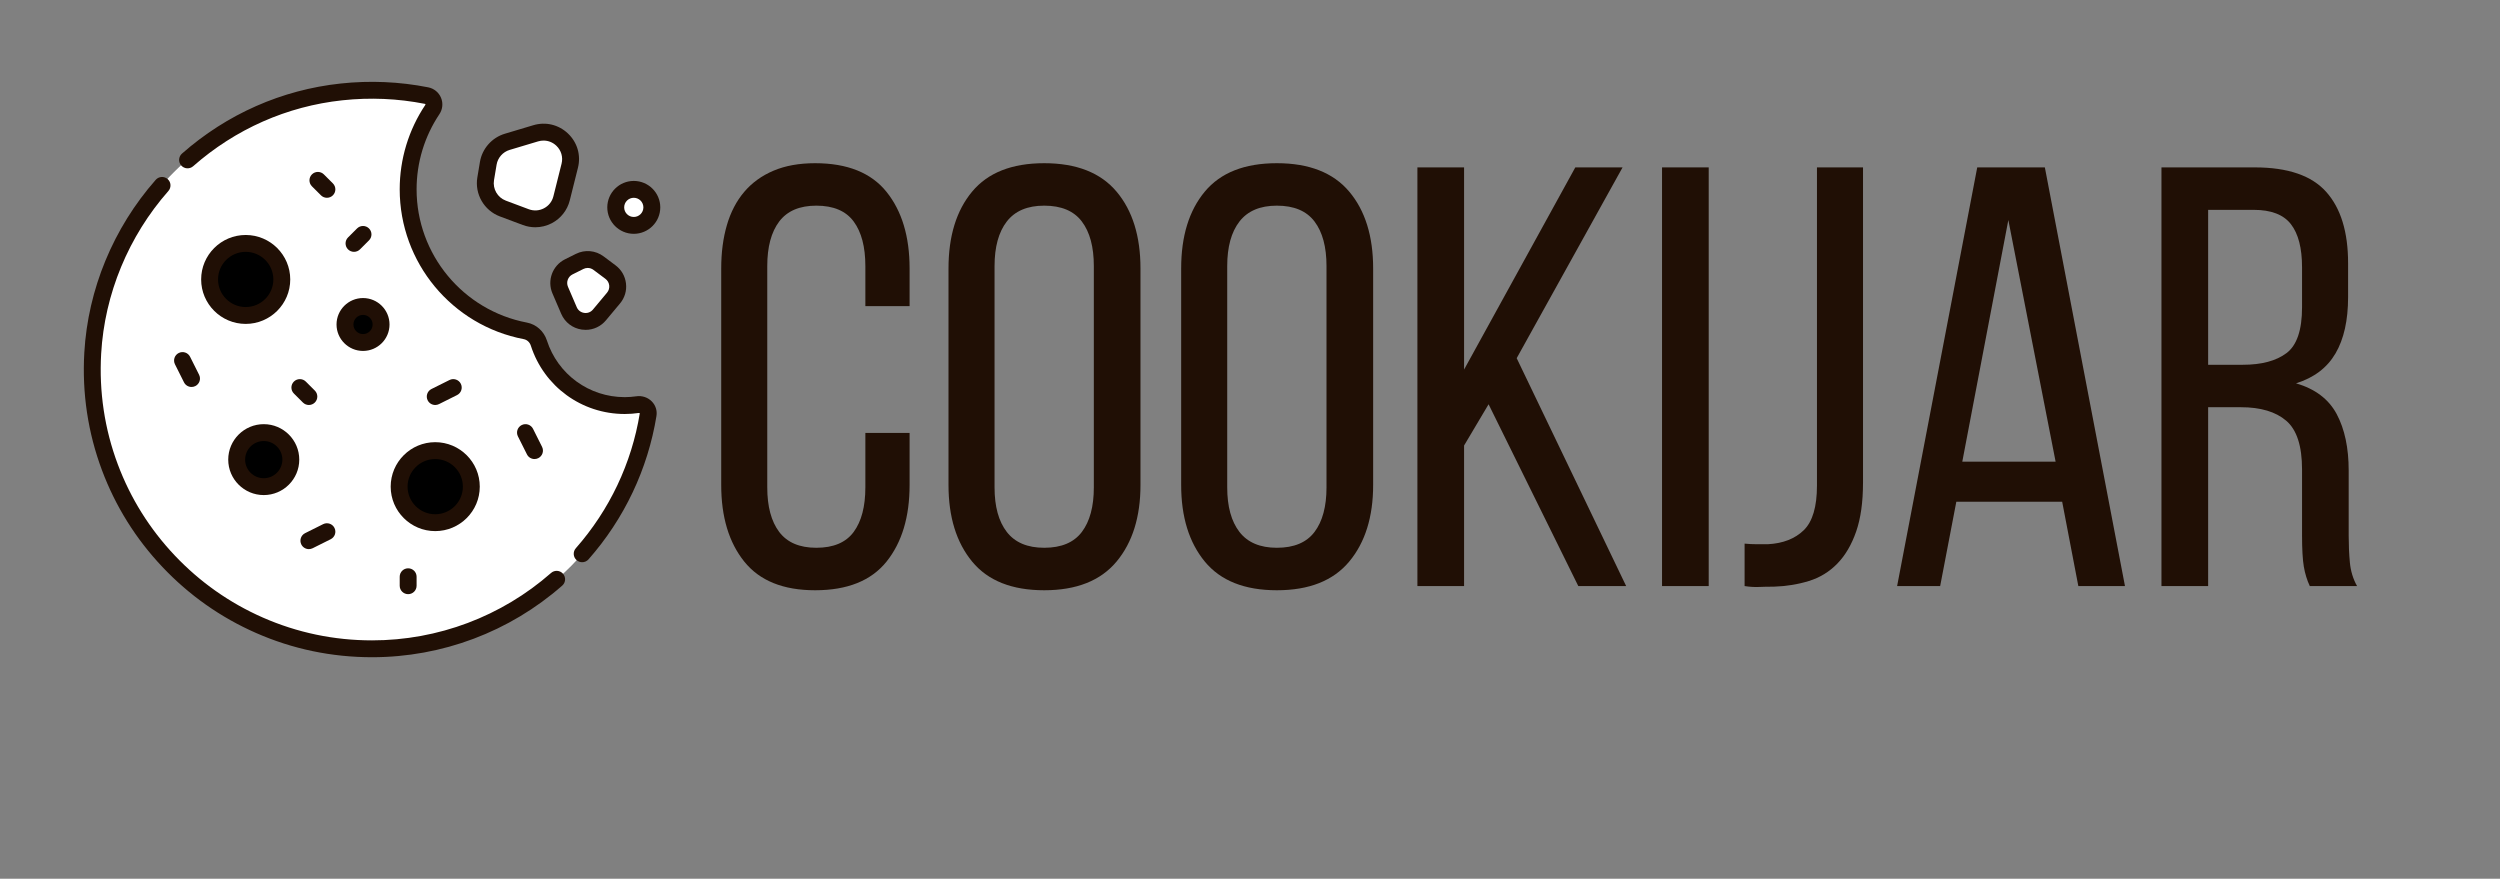 <svg xmlns="http://www.w3.org/2000/svg" xmlns:xlink="http://www.w3.org/1999/xlink" width="1579" zoomAndPan="magnify" viewBox="0 0 1184.25 416.25" height="555" preserveAspectRatio="xMidYMid meet" version="1.0"><rect x="0" y="0" width="1184.25" height="416.25" fill="#808080" stroke="none"/><defs><g/><clipPath id="4afaa40b06"><path d="M 84 38.074 L 312 38.074 L 312 267 L 84 267 Z M 84 38.074 " clip-rule="nonzero"/></clipPath><clipPath id="a727d4ffa9"><path d="M 39 83 L 268 83 L 268 311.332 L 39 311.332 Z M 39 83 " clip-rule="nonzero"/></clipPath></defs><path fill="#ffffff" d="M 302.031 191.672 C 300.047 191.965 298.016 192.117 295.945 192.117 C 276.902 192.117 260.789 179.684 255.262 162.508 C 254.316 159.574 251.914 157.312 248.879 156.738 C 217.254 150.727 193.34 123.016 193.34 89.699 C 193.34 75.707 197.574 62.711 204.812 51.887 C 206.531 49.312 205.094 45.883 202.055 45.281 C 193.703 43.633 185.074 42.758 176.238 42.758 C 103.043 42.758 43.707 101.984 43.707 175.047 C 43.707 248.109 103.043 307.336 176.238 307.336 C 242.207 307.336 296.754 259.406 307.016 196.438 C 307.48 193.578 304.902 191.25 302.031 191.672 Z M 302.031 191.672 " fill-opacity="1" fill-rule="nonzero"/><path fill="#000000" d="M 133.488 132.375 C 133.488 132.934 133.461 133.492 133.406 134.047 C 133.348 134.602 133.266 135.156 133.16 135.703 C 133.051 136.25 132.914 136.793 132.75 137.328 C 132.59 137.863 132.398 138.391 132.184 138.906 C 131.973 139.422 131.73 139.926 131.469 140.418 C 131.203 140.914 130.918 141.391 130.605 141.855 C 130.293 142.32 129.961 142.77 129.605 143.203 C 129.25 143.633 128.875 144.047 128.48 144.441 C 128.082 144.836 127.668 145.211 127.234 145.566 C 126.801 145.922 126.352 146.254 125.887 146.566 C 125.422 146.875 124.941 147.164 124.449 147.426 C 123.953 147.691 123.449 147.93 122.93 148.141 C 122.414 148.355 121.887 148.543 121.352 148.707 C 120.816 148.867 120.273 149.004 119.723 149.113 C 119.176 149.223 118.621 149.305 118.062 149.359 C 117.508 149.414 116.949 149.441 116.387 149.441 C 115.828 149.441 115.27 149.414 114.711 149.359 C 114.156 149.305 113.602 149.223 113.051 149.113 C 112.504 149.004 111.961 148.867 111.426 148.707 C 110.891 148.543 110.363 148.355 109.844 148.141 C 109.328 147.93 108.82 147.691 108.328 147.426 C 107.836 147.164 107.355 146.875 106.887 146.566 C 106.422 146.254 105.973 145.922 105.539 145.566 C 105.109 145.211 104.695 144.836 104.297 144.441 C 103.902 144.047 103.527 143.633 103.172 143.203 C 102.816 142.77 102.48 142.32 102.172 141.855 C 101.859 141.391 101.574 140.914 101.309 140.418 C 101.043 139.926 100.805 139.422 100.59 138.906 C 100.375 138.391 100.188 137.863 100.027 137.328 C 99.863 136.793 99.727 136.25 99.617 135.703 C 99.508 135.156 99.426 134.602 99.371 134.047 C 99.316 133.492 99.289 132.934 99.289 132.375 C 99.289 131.816 99.316 131.258 99.371 130.699 C 99.426 130.145 99.508 129.594 99.617 129.043 C 99.727 128.496 99.863 127.953 100.027 127.418 C 100.188 126.883 100.375 126.359 100.59 125.844 C 100.805 125.328 101.043 124.82 101.309 124.328 C 101.574 123.836 101.859 123.355 102.172 122.891 C 102.48 122.426 102.816 121.98 103.172 121.547 C 103.527 121.113 103.902 120.699 104.297 120.305 C 104.695 119.91 105.109 119.535 105.539 119.18 C 105.973 118.828 106.422 118.492 106.887 118.184 C 107.355 117.871 107.836 117.586 108.328 117.32 C 108.82 117.059 109.328 116.82 109.844 116.605 C 110.363 116.391 110.891 116.203 111.426 116.043 C 111.961 115.879 112.504 115.742 113.051 115.633 C 113.602 115.527 114.156 115.445 114.711 115.391 C 115.27 115.336 115.828 115.309 116.387 115.309 C 116.949 115.309 117.508 115.336 118.062 115.391 C 118.621 115.445 119.176 115.527 119.723 115.633 C 120.273 115.742 120.816 115.879 121.352 116.043 C 121.887 116.203 122.414 116.391 122.93 116.605 C 123.449 116.82 123.953 117.059 124.449 117.32 C 124.941 117.586 125.422 117.871 125.887 118.184 C 126.352 118.492 126.801 118.828 127.234 119.18 C 127.668 119.535 128.082 119.91 128.48 120.305 C 128.875 120.699 129.25 121.113 129.605 121.547 C 129.961 121.98 130.293 122.426 130.605 122.891 C 130.918 123.355 131.203 123.836 131.469 124.328 C 131.73 124.82 131.973 125.328 132.184 125.844 C 132.398 126.359 132.59 126.883 132.75 127.418 C 132.914 127.953 133.051 128.496 133.16 129.043 C 133.266 129.594 133.348 130.145 133.406 130.699 C 133.461 131.258 133.488 131.816 133.488 132.375 Z M 133.488 132.375 " fill-opacity="1" fill-rule="nonzero"/><path fill="#000000" d="M 137.762 217.719 C 137.762 218.562 137.68 219.395 137.516 220.219 C 137.352 221.043 137.109 221.844 136.789 222.621 C 136.465 223.398 136.07 224.133 135.602 224.832 C 135.133 225.531 134.602 226.18 134.008 226.773 C 133.41 227.367 132.762 227.898 132.062 228.367 C 131.363 228.832 130.625 229.227 129.844 229.551 C 129.066 229.871 128.266 230.113 127.438 230.277 C 126.613 230.441 125.777 230.523 124.938 230.523 C 124.094 230.523 123.262 230.441 122.434 230.277 C 121.609 230.113 120.805 229.871 120.027 229.551 C 119.25 229.227 118.512 228.832 117.812 228.367 C 117.109 227.898 116.461 227.367 115.867 226.773 C 115.273 226.18 114.738 225.531 114.273 224.832 C 113.805 224.133 113.41 223.398 113.086 222.621 C 112.766 221.844 112.52 221.043 112.355 220.219 C 112.191 219.395 112.109 218.562 112.109 217.719 C 112.109 216.879 112.191 216.047 112.355 215.223 C 112.52 214.398 112.766 213.598 113.086 212.82 C 113.41 212.043 113.805 211.305 114.273 210.609 C 114.738 209.91 115.273 209.262 115.867 208.668 C 116.461 208.074 117.109 207.543 117.812 207.074 C 118.512 206.609 119.25 206.215 120.027 205.891 C 120.805 205.57 121.609 205.328 122.434 205.164 C 123.262 205 124.094 204.918 124.938 204.918 C 125.777 204.918 126.613 205 127.438 205.164 C 128.266 205.328 129.066 205.57 129.844 205.891 C 130.625 206.215 131.363 206.609 132.062 207.074 C 132.762 207.543 133.41 208.074 134.008 208.668 C 134.602 209.262 135.133 209.91 135.602 210.609 C 136.07 211.305 136.465 212.043 136.789 212.82 C 137.109 213.598 137.352 214.398 137.516 215.223 C 137.68 216.047 137.762 216.879 137.762 217.719 Z M 137.762 217.719 " fill-opacity="1" fill-rule="nonzero"/><path fill="#ffffff" d="M 231.293 77.348 L 230.066 84.691 C 229.059 90.73 232.473 96.637 238.215 98.785 L 249.074 102.852 C 256.246 105.535 264.164 101.387 266.02 93.969 L 269.891 78.512 C 272.301 68.883 263.289 60.293 253.762 63.145 L 240.258 67.188 C 235.574 68.594 232.098 72.531 231.293 77.348 Z M 231.293 77.348 " fill-opacity="1" fill-rule="nonzero"/><path fill="#ffffff" d="M 274.57 123.84 L 269.406 126.418 C 265.355 128.438 263.59 133.258 265.371 137.414 L 269.527 147.086 C 272.043 152.945 279.867 154.082 283.953 149.188 L 290.637 141.184 C 293.77 137.43 293.113 131.824 289.199 128.891 L 283.523 124.645 C 280.934 122.707 277.465 122.395 274.57 123.84 Z M 274.57 123.84 " fill-opacity="1" fill-rule="nonzero"/><path fill="#ffffff" d="M 308.77 98.234 C 308.77 98.793 308.715 99.348 308.605 99.898 C 308.496 100.449 308.336 100.98 308.121 101.5 C 307.906 102.016 307.641 102.508 307.328 102.977 C 307.016 103.441 306.664 103.871 306.266 104.27 C 305.867 104.664 305.438 105.02 304.969 105.328 C 304.504 105.641 304.012 105.902 303.492 106.117 C 302.973 106.332 302.438 106.496 301.887 106.605 C 301.34 106.715 300.781 106.77 300.223 106.77 C 299.66 106.77 299.102 106.715 298.555 106.605 C 298.004 106.496 297.469 106.332 296.949 106.117 C 296.43 105.902 295.938 105.641 295.473 105.328 C 295.004 105.02 294.574 104.664 294.176 104.27 C 293.777 103.871 293.426 103.441 293.113 102.977 C 292.801 102.508 292.535 102.016 292.32 101.5 C 292.105 100.98 291.945 100.449 291.836 99.898 C 291.727 99.348 291.672 98.793 291.672 98.234 C 291.672 97.672 291.727 97.117 291.836 96.57 C 291.945 96.02 292.105 95.484 292.32 94.969 C 292.535 94.449 292.801 93.957 293.113 93.492 C 293.426 93.027 293.777 92.598 294.176 92.199 C 294.574 91.805 295.004 91.449 295.473 91.137 C 295.938 90.828 296.43 90.566 296.949 90.352 C 297.469 90.137 298.004 89.973 298.555 89.863 C 299.102 89.754 299.66 89.699 300.223 89.699 C 300.781 89.699 301.34 89.754 301.887 89.863 C 302.438 89.973 302.973 90.137 303.492 90.352 C 304.012 90.566 304.504 90.828 304.969 91.137 C 305.438 91.449 305.867 91.805 306.266 92.199 C 306.664 92.598 307.016 93.027 307.328 93.492 C 307.641 93.957 307.906 94.449 308.121 94.969 C 308.336 95.484 308.496 96.02 308.605 96.57 C 308.715 97.117 308.77 97.672 308.77 98.234 Z M 308.77 98.234 " fill-opacity="1" fill-rule="nonzero"/><path fill="#ffffff" d="M 192.273 291.336 C 119.078 291.336 59.742 232.105 59.742 159.047 C 59.742 126.59 71.469 96.879 90.902 73.863 C 62.055 98.129 43.707 134.441 43.707 175.047 C 43.707 248.109 103.043 307.336 176.242 307.336 C 216.945 307.336 253.285 289.07 277.57 260.301 C 254.539 279.664 224.801 291.336 192.273 291.336 Z M 192.273 291.336 " fill-opacity="1" fill-rule="nonzero"/><path fill="#ffffff" d="M 250.977 92.945 C 243.805 90.262 239.539 82.887 240.797 75.344 L 242.262 66.59 L 240.258 67.191 C 235.574 68.594 232.098 72.531 231.293 77.348 L 230.066 84.695 C 229.059 90.73 232.473 96.637 238.215 98.785 L 249.074 102.852 C 254.832 105.004 261.016 102.711 264.211 97.902 Z M 250.977 92.945 " fill-opacity="1" fill-rule="nonzero"/><path fill="#ffffff" d="M 278.648 141.586 L 273.945 130.629 C 273.059 128.57 272.984 126.379 273.523 124.363 L 269.406 126.414 C 265.359 128.438 263.59 133.258 265.371 137.41 L 269.527 147.086 C 272.043 152.941 279.867 154.082 283.953 149.188 L 285.613 147.199 C 282.676 146.602 279.988 144.711 278.648 141.586 Z M 278.648 141.586 " fill-opacity="1" fill-rule="nonzero"/><path fill="#000000" d="M 125.473 140.375 C 116.027 140.375 108.371 132.734 108.371 123.305 C 108.371 120.945 108.852 118.695 109.719 116.652 C 103.59 119.246 99.285 125.309 99.285 132.375 C 99.285 141.801 106.941 149.445 116.387 149.445 C 123.465 149.445 129.539 145.148 132.137 139.027 C 130.09 139.895 127.836 140.375 125.473 140.375 Z M 125.473 140.375 " fill-opacity="1" fill-rule="nonzero"/><path fill="#000000" d="M 131.617 223.855 C 124.535 223.855 118.793 218.125 118.793 211.055 C 118.793 209.25 119.176 207.535 119.852 205.977 C 115.301 207.945 112.113 212.457 112.113 217.723 C 112.113 224.793 117.855 230.523 124.938 230.523 C 130.211 230.523 134.734 227.34 136.703 222.801 C 135.145 223.473 133.426 223.855 131.617 223.855 Z M 131.617 223.855 " fill-opacity="1" fill-rule="nonzero"/><path fill="#000000" d="M 223.266 230.523 C 223.266 231.082 223.238 231.641 223.184 232.195 C 223.129 232.754 223.047 233.305 222.938 233.852 C 222.828 234.402 222.691 234.941 222.531 235.477 C 222.367 236.012 222.18 236.539 221.965 237.055 C 221.75 237.57 221.512 238.074 221.246 238.57 C 220.984 239.062 220.695 239.539 220.387 240.004 C 220.074 240.469 219.742 240.918 219.387 241.352 C 219.031 241.781 218.656 242.195 218.258 242.59 C 217.863 242.988 217.449 243.363 217.016 243.715 C 216.582 244.07 216.133 244.402 215.668 244.715 C 215.203 245.023 214.723 245.312 214.227 245.574 C 213.734 245.84 213.23 246.078 212.711 246.293 C 212.195 246.504 211.668 246.691 211.133 246.855 C 210.598 247.02 210.055 247.152 209.504 247.262 C 208.953 247.371 208.402 247.453 207.844 247.508 C 207.285 247.562 206.727 247.59 206.168 247.59 C 205.609 247.59 205.051 247.562 204.492 247.508 C 203.934 247.453 203.383 247.371 202.832 247.262 C 202.281 247.152 201.742 247.02 201.203 246.855 C 200.668 246.691 200.141 246.504 199.625 246.293 C 199.109 246.078 198.602 245.84 198.109 245.574 C 197.613 245.312 197.133 245.023 196.668 244.715 C 196.203 244.402 195.754 244.07 195.32 243.715 C 194.887 243.363 194.473 242.988 194.078 242.59 C 193.68 242.195 193.305 241.781 192.949 241.352 C 192.594 240.918 192.262 240.469 191.953 240.004 C 191.641 239.539 191.352 239.062 191.09 238.57 C 190.824 238.074 190.586 237.57 190.371 237.055 C 190.156 236.539 189.969 236.012 189.805 235.477 C 189.645 234.941 189.508 234.402 189.398 233.852 C 189.289 233.305 189.207 232.754 189.152 232.195 C 189.098 231.641 189.07 231.082 189.07 230.523 C 189.07 229.965 189.098 229.406 189.152 228.852 C 189.207 228.293 189.289 227.742 189.398 227.195 C 189.508 226.645 189.645 226.105 189.805 225.57 C 189.969 225.035 190.156 224.508 190.371 223.992 C 190.586 223.477 190.824 222.969 191.09 222.477 C 191.352 221.984 191.641 221.504 191.953 221.043 C 192.262 220.578 192.594 220.129 192.949 219.695 C 193.305 219.266 193.68 218.852 194.078 218.453 C 194.473 218.059 194.887 217.684 195.32 217.328 C 195.754 216.977 196.203 216.645 196.668 216.332 C 197.133 216.023 197.613 215.734 198.109 215.473 C 198.602 215.207 199.109 214.969 199.625 214.754 C 200.141 214.543 200.668 214.352 201.203 214.191 C 201.742 214.027 202.281 213.895 202.832 213.785 C 203.383 213.676 203.934 213.594 204.492 213.539 C 205.051 213.484 205.609 213.457 206.168 213.457 C 206.727 213.457 207.285 213.484 207.844 213.539 C 208.402 213.594 208.953 213.676 209.504 213.785 C 210.055 213.895 210.598 214.027 211.133 214.191 C 211.668 214.352 212.195 214.543 212.711 214.754 C 213.23 214.969 213.734 215.207 214.227 215.473 C 214.723 215.734 215.203 216.023 215.668 216.332 C 216.133 216.645 216.582 216.977 217.016 217.328 C 217.449 217.684 217.863 218.059 218.258 218.453 C 218.656 218.852 219.031 219.266 219.387 219.695 C 219.742 220.129 220.074 220.578 220.387 221.043 C 220.695 221.504 220.984 221.984 221.246 222.477 C 221.512 222.969 221.75 223.477 221.965 223.992 C 222.18 224.508 222.367 225.035 222.531 225.57 C 222.691 226.105 222.828 226.645 222.938 227.195 C 223.047 227.742 223.129 228.293 223.184 228.852 C 223.238 229.406 223.266 229.965 223.266 230.523 Z M 223.266 230.523 " fill-opacity="1" fill-rule="nonzero"/><path fill="#000000" d="M 215.25 238.523 C 205.805 238.523 198.152 230.883 198.152 221.457 C 198.152 219.094 198.633 216.848 199.5 214.801 C 193.367 217.395 189.066 223.457 189.066 230.523 C 189.066 239.949 196.723 247.594 206.168 247.594 C 213.246 247.594 219.32 243.297 221.918 237.18 C 219.871 238.043 217.617 238.523 215.25 238.523 Z M 215.25 238.523 " fill-opacity="1" fill-rule="nonzero"/><path fill="#000000" d="M 180.336 153.711 C 180.336 154.27 180.281 154.824 180.168 155.375 C 180.059 155.926 179.898 156.457 179.684 156.977 C 179.469 157.492 179.207 157.984 178.895 158.453 C 178.582 158.918 178.227 159.348 177.828 159.746 C 177.434 160.141 177 160.496 176.535 160.805 C 176.066 161.117 175.574 161.379 175.055 161.594 C 174.539 161.809 174.004 161.973 173.453 162.082 C 172.902 162.191 172.348 162.246 171.785 162.246 C 171.223 162.246 170.668 162.191 170.117 162.082 C 169.566 161.973 169.031 161.809 168.512 161.594 C 167.996 161.379 167.5 161.117 167.035 160.805 C 166.566 160.496 166.137 160.141 165.738 159.746 C 165.344 159.348 164.988 158.918 164.676 158.453 C 164.363 157.984 164.102 157.492 163.887 156.977 C 163.672 156.457 163.508 155.926 163.398 155.375 C 163.289 154.824 163.234 154.27 163.234 153.711 C 163.234 153.152 163.289 152.594 163.398 152.047 C 163.508 151.496 163.672 150.961 163.887 150.445 C 164.102 149.926 164.363 149.438 164.676 148.969 C 164.988 148.504 165.344 148.074 165.738 147.676 C 166.137 147.281 166.566 146.926 167.035 146.617 C 167.5 146.305 167.996 146.043 168.512 145.828 C 169.031 145.613 169.566 145.449 170.117 145.34 C 170.668 145.23 171.223 145.176 171.785 145.176 C 172.348 145.176 172.902 145.23 173.453 145.34 C 174.004 145.449 174.539 145.613 175.055 145.828 C 175.574 146.043 176.066 146.305 176.535 146.617 C 177 146.926 177.434 147.281 177.828 147.676 C 178.227 148.074 178.582 148.504 178.895 148.969 C 179.207 149.438 179.469 149.926 179.684 150.445 C 179.898 150.961 180.059 151.496 180.168 152.047 C 180.281 152.594 180.336 153.152 180.336 153.711 Z M 180.336 153.711 " fill-opacity="1" fill-rule="nonzero"/><path fill="#200f05" d="M 116.387 111.312 C 104.75 111.312 95.285 120.762 95.285 132.375 C 95.285 143.988 104.754 153.434 116.387 153.434 C 128.023 153.434 137.488 143.988 137.488 132.375 C 137.488 120.762 128.023 111.312 116.387 111.312 Z M 116.387 145.449 C 109.164 145.449 103.285 139.586 103.285 132.375 C 103.285 125.164 109.164 119.297 116.387 119.297 C 123.609 119.297 129.488 125.164 129.488 132.375 C 129.488 139.586 123.609 145.449 116.387 145.449 Z M 116.387 145.449 " fill-opacity="1" fill-rule="nonzero"/><path fill="#200f05" d="M 185.066 230.523 C 185.066 242.137 194.531 251.586 206.168 251.586 C 217.801 251.586 227.266 242.137 227.266 230.523 C 227.266 218.91 217.801 209.461 206.168 209.461 C 194.531 209.461 185.066 218.91 185.066 230.523 Z M 206.168 217.445 C 213.391 217.445 219.266 223.312 219.266 230.523 C 219.266 237.734 213.391 243.602 206.168 243.602 C 198.941 243.602 193.066 237.734 193.066 230.523 C 193.066 223.312 198.941 217.445 206.168 217.445 Z M 206.168 217.445 " fill-opacity="1" fill-rule="nonzero"/><path fill="#200f05" d="M 124.938 200.926 C 115.66 200.926 108.113 208.461 108.113 217.723 C 108.113 226.984 115.66 234.516 124.938 234.516 C 134.215 234.516 141.762 226.984 141.762 217.723 C 141.762 208.461 134.215 200.926 124.938 200.926 Z M 124.938 226.531 C 120.07 226.531 116.113 222.578 116.113 217.723 C 116.113 212.863 120.07 208.914 124.938 208.914 C 129.805 208.914 133.762 212.863 133.762 217.723 C 133.762 222.578 129.805 226.531 124.938 226.531 Z M 124.938 226.531 " fill-opacity="1" fill-rule="nonzero"/><path fill="#200f05" d="M 159.414 153.711 C 159.414 160.617 165.047 166.238 171.965 166.238 C 178.887 166.238 184.516 160.617 184.516 153.711 C 184.516 146.805 178.887 141.184 171.965 141.184 C 165.047 141.184 159.414 146.805 159.414 153.711 Z M 171.965 149.168 C 174.473 149.168 176.516 151.207 176.516 153.711 C 176.516 156.215 174.473 158.254 171.965 158.254 C 169.457 158.254 167.414 156.215 167.414 153.711 C 167.414 151.207 169.457 149.168 171.965 149.168 Z M 171.965 149.168 " fill-opacity="1" fill-rule="nonzero"/><path fill="#200f05" d="M 253.199 217.449 C 253.797 217.449 254.41 217.312 254.984 217.027 C 256.957 216.039 257.762 213.641 256.773 211.668 L 252.496 203.133 C 251.508 201.16 249.105 200.359 247.129 201.348 C 245.152 202.332 244.352 204.73 245.34 206.703 L 249.617 215.238 C 250.316 216.641 251.73 217.449 253.199 217.449 Z M 253.199 217.449 " fill-opacity="1" fill-rule="nonzero"/><path fill="#200f05" d="M 206.168 191.844 C 206.77 191.844 207.383 191.707 207.957 191.422 L 216.504 187.152 C 218.48 186.168 219.281 183.77 218.293 181.797 C 217.305 179.824 214.906 179.023 212.93 180.012 L 204.379 184.277 C 202.402 185.266 201.602 187.664 202.59 189.637 C 203.289 191.035 204.703 191.844 206.168 191.844 Z M 206.168 191.844 " fill-opacity="1" fill-rule="nonzero"/><path fill="#200f05" d="M 87.156 181.102 C 87.859 182.5 89.27 183.309 90.738 183.309 C 91.34 183.309 91.949 183.172 92.523 182.887 C 94.5 181.898 95.301 179.5 94.312 177.531 L 90.039 168.996 C 89.051 167.023 86.648 166.223 84.672 167.211 C 82.695 168.195 81.895 170.594 82.883 172.566 Z M 87.156 181.102 " fill-opacity="1" fill-rule="nonzero"/><path fill="#200f05" d="M 153.074 248.289 L 144.523 252.559 C 142.551 253.543 141.75 255.941 142.738 257.914 C 143.438 259.312 144.848 260.121 146.316 260.121 C 146.918 260.121 147.527 259.984 148.102 259.699 L 156.652 255.43 C 158.629 254.445 159.43 252.047 158.441 250.074 C 157.453 248.102 155.051 247.305 153.074 248.289 Z M 153.074 248.289 " fill-opacity="1" fill-rule="nonzero"/><path fill="#200f05" d="M 157.691 86.875 L 153.418 82.609 C 151.855 81.051 149.324 81.051 147.762 82.609 C 146.199 84.168 146.199 86.695 147.762 88.254 L 152.035 92.523 C 152.816 93.305 153.84 93.691 154.863 93.691 C 155.887 93.691 156.914 93.305 157.691 92.523 C 159.254 90.965 159.254 88.438 157.691 86.875 Z M 157.691 86.875 " fill-opacity="1" fill-rule="nonzero"/><path fill="#200f05" d="M 139.211 180.758 C 137.648 182.32 137.648 184.848 139.211 186.406 L 143.484 190.672 C 144.266 191.453 145.289 191.844 146.312 191.844 C 147.336 191.844 148.359 191.453 149.141 190.672 C 150.703 189.113 150.703 186.586 149.141 185.027 L 144.867 180.758 C 143.305 179.199 140.773 179.199 139.211 180.758 Z M 139.211 180.758 " fill-opacity="1" fill-rule="nonzero"/><path fill="#200f05" d="M 189.34 273.199 L 189.34 277.465 C 189.34 279.672 191.133 281.457 193.34 281.457 C 195.551 281.457 197.34 279.672 197.34 277.465 L 197.34 273.199 C 197.34 270.992 195.551 269.207 193.34 269.207 C 191.133 269.207 189.34 270.992 189.34 273.199 Z M 189.34 273.199 " fill-opacity="1" fill-rule="nonzero"/><path fill="#200f05" d="M 170.52 118.129 L 174.793 113.859 C 176.355 112.301 176.355 109.773 174.793 108.215 C 173.23 106.656 170.699 106.656 169.137 108.215 L 164.863 112.48 C 163.301 114.039 163.301 116.57 164.863 118.129 C 165.641 118.906 166.668 119.297 167.691 119.297 C 168.715 119.297 169.738 118.906 170.52 118.129 Z M 170.52 118.129 " fill-opacity="1" fill-rule="nonzero"/><path fill="#200f05" d="M 236.809 102.523 L 247.668 106.586 C 249.578 107.301 251.578 107.656 253.574 107.656 C 256.273 107.656 258.961 107.008 261.398 105.73 C 265.641 103.508 268.738 99.574 269.898 94.938 L 273.77 79.48 C 275.258 73.547 273.5 67.484 269.066 63.258 C 264.633 59.035 258.48 57.562 252.613 59.32 L 239.109 63.363 C 233.012 65.191 228.395 70.422 227.348 76.691 L 226.121 84.035 C 224.801 91.938 229.297 99.711 236.809 102.523 Z M 234.012 85.348 L 235.238 78.004 C 235.789 74.715 238.211 71.973 241.41 71.016 L 254.91 66.969 C 255.766 66.715 256.633 66.59 257.488 66.59 C 259.715 66.59 261.863 67.438 263.543 69.035 C 265.867 71.25 266.789 74.434 266.012 77.543 L 262.141 93 C 261.52 95.469 259.938 97.48 257.68 98.664 C 255.422 99.844 252.867 100.004 250.477 99.113 L 239.621 95.047 C 235.68 93.57 233.32 89.492 234.012 85.348 Z M 234.012 85.348 " fill-opacity="1" fill-rule="nonzero"/><path fill="#200f05" d="M 267.617 122.844 C 261.684 125.809 259.082 132.895 261.695 138.984 L 265.848 148.66 C 267.582 152.695 271.219 155.484 275.574 156.121 C 276.191 156.211 276.809 156.254 277.418 156.254 C 281.113 156.254 284.609 154.641 287.027 151.746 L 293.707 143.738 C 295.934 141.074 296.938 137.711 296.531 134.266 C 296.129 130.82 294.379 127.777 291.598 125.699 L 285.926 121.449 C 282.098 118.586 277.062 118.133 272.781 120.27 Z M 276.359 127.41 C 277.008 127.086 277.707 126.926 278.398 126.926 C 279.363 126.926 280.316 127.234 281.125 127.84 L 286.797 132.086 C 287.805 132.84 288.441 133.945 288.586 135.191 C 288.73 136.441 288.367 137.66 287.562 138.629 L 280.879 146.633 C 279.844 147.875 278.328 148.453 276.727 148.219 C 275.125 147.984 273.84 147 273.203 145.512 L 269.047 135.84 C 268.102 133.633 269.043 131.059 271.195 129.988 Z M 276.359 127.41 " fill-opacity="1" fill-rule="nonzero"/><path fill="#200f05" d="M 300.223 110.762 C 307.141 110.762 312.773 105.141 312.773 98.234 C 312.773 91.328 307.141 85.707 300.223 85.707 C 293.301 85.707 287.672 91.328 287.672 98.234 C 287.672 105.141 293.301 110.762 300.223 110.762 Z M 300.223 93.691 C 302.73 93.691 304.773 95.73 304.773 98.234 C 304.773 100.738 302.73 102.777 300.223 102.777 C 297.715 102.777 295.672 100.738 295.672 98.234 C 295.672 95.73 297.711 93.691 300.223 93.691 Z M 300.223 93.691 " fill-opacity="1" fill-rule="nonzero"/><g clip-path="url(#4afaa40b06)"><path fill="#200f05" d="M 301.453 187.723 C 299.625 187.988 297.773 188.125 295.945 188.125 C 279.055 188.125 264.234 177.34 259.07 161.289 C 257.656 156.898 254.039 153.652 249.625 152.812 C 219.332 147.055 197.34 120.512 197.34 89.699 C 197.34 76.973 201.074 64.664 208.137 54.102 C 209.688 51.781 209.977 48.875 208.914 46.32 C 207.852 43.758 205.578 41.906 202.832 41.363 C 189.223 38.676 175.262 38.07 161.332 39.566 C 133.461 42.562 107.484 54.035 86.207 72.754 C 84.547 74.211 84.391 76.734 85.848 78.387 C 87.309 80.043 89.836 80.199 91.496 78.742 C 111.523 61.125 135.969 50.324 162.188 47.508 C 175.312 46.098 188.465 46.664 201.277 49.199 C 201.371 49.219 201.473 49.254 201.527 49.383 C 201.578 49.5 201.535 49.59 201.484 49.668 C 193.539 61.551 189.34 75.391 189.34 89.699 C 189.34 124.344 214.066 154.184 248.129 160.66 C 249.664 160.949 250.938 162.125 251.453 163.73 C 257.688 183.098 275.566 196.109 295.945 196.109 C 298.16 196.109 300.406 195.945 302.613 195.621 C 302.91 195.578 303.059 195.75 303.066 195.797 C 299.211 219.465 288.734 241.559 272.77 259.695 C 271.312 261.352 271.477 263.875 273.137 265.328 C 273.895 265.996 274.836 266.324 275.773 266.324 C 276.887 266.324 277.988 265.863 278.781 264.965 C 295.738 245.703 306.863 222.23 310.961 197.078 C 311.379 194.52 310.57 191.992 308.742 190.141 C 306.859 188.23 304.137 187.328 301.453 187.723 Z M 301.453 187.723 " fill-opacity="1" fill-rule="nonzero"/></g><g clip-path="url(#a727d4ffa9)"><path fill="#200f05" d="M 261.043 271.406 C 237.59 292.004 207.473 303.344 176.238 303.344 C 158.234 303.344 140.824 299.703 124.484 292.52 C 108.703 285.582 94.668 275.688 82.773 263.117 C 70.898 250.562 61.824 236.043 55.801 219.953 C 49.535 203.223 46.887 185.57 47.926 167.484 C 49.543 139.293 60.852 111.941 79.77 90.461 C 81.227 88.805 81.066 86.281 79.406 84.828 C 77.746 83.371 75.219 83.531 73.762 85.188 C 53.672 108 41.66 137.062 39.938 167.027 C 38.836 186.227 41.652 204.973 48.305 222.746 C 54.707 239.84 64.344 255.266 76.957 268.598 C 89.59 281.949 104.496 292.457 121.262 299.828 C 138.621 307.461 157.121 311.328 176.238 311.328 C 209.418 311.328 241.414 299.281 266.328 277.402 C 267.988 275.945 268.148 273.422 266.691 271.766 C 265.23 270.109 262.703 269.949 261.043 271.406 Z M 261.043 271.406 " fill-opacity="1" fill-rule="nonzero"/></g><g fill="#200f05" fill-opacity="1"><g transform="translate(332, 277.622)"><g><path d="M 54.109 -200.312 C 69.41 -200.312 80.695 -195.773 87.969 -186.703 C 95.238 -177.641 98.875 -165.555 98.875 -150.453 L 98.875 -132.594 L 77.922 -132.594 L 77.922 -151.578 C 77.922 -160.648 76.078 -167.688 72.391 -172.688 C 68.703 -177.695 62.801 -180.203 54.688 -180.203 C 46.75 -180.203 40.891 -177.695 37.109 -172.688 C 33.336 -167.688 31.453 -160.648 31.453 -151.578 L 31.453 -46.75 C 31.453 -37.688 33.336 -30.648 37.109 -25.641 C 40.891 -20.641 46.75 -18.141 54.688 -18.141 C 62.801 -18.141 68.703 -20.641 72.391 -25.641 C 76.078 -30.648 77.922 -37.688 77.922 -46.75 L 77.922 -72.531 L 98.875 -72.531 L 98.875 -47.875 C 98.875 -32.77 95.238 -20.68 87.969 -11.609 C 80.695 -2.547 69.41 1.984 54.109 1.984 C 39.004 1.984 27.816 -2.547 20.547 -11.609 C 13.273 -20.68 9.641 -32.77 9.641 -47.875 L 9.641 -150.453 C 9.641 -158.004 10.535 -164.848 12.328 -170.984 C 14.117 -177.129 16.852 -182.375 20.531 -186.719 C 24.219 -191.062 28.848 -194.41 34.422 -196.766 C 39.992 -199.129 46.555 -200.312 54.109 -200.312 Z M 54.109 -200.312 "/></g></g></g><g fill="#200f05" fill-opacity="1"><g transform="translate(439.665, 277.622)"><g><path d="M 9.641 -150.453 C 9.641 -165.742 13.367 -177.875 20.828 -186.844 C 28.285 -195.82 39.664 -200.312 54.969 -200.312 C 70.27 -200.312 81.695 -195.82 89.25 -186.844 C 96.801 -177.875 100.578 -165.742 100.578 -150.453 L 100.578 -47.875 C 100.578 -32.77 96.801 -20.68 89.25 -11.609 C 81.695 -2.547 70.27 1.984 54.969 1.984 C 39.664 1.984 28.285 -2.547 20.828 -11.609 C 13.367 -20.68 9.641 -32.77 9.641 -47.875 Z M 31.453 -46.75 C 31.453 -37.688 33.383 -30.648 37.25 -25.641 C 41.125 -20.641 47.031 -18.141 54.969 -18.141 C 63.094 -18.141 69.039 -20.641 72.812 -25.641 C 76.594 -30.648 78.484 -37.688 78.484 -46.75 L 78.484 -151.578 C 78.484 -160.648 76.594 -167.688 72.812 -172.688 C 69.039 -177.695 63.094 -180.203 54.969 -180.203 C 47.031 -180.203 41.125 -177.695 37.25 -172.688 C 33.383 -167.688 31.453 -160.648 31.453 -151.578 Z M 31.453 -46.75 "/></g></g></g><g fill="#200f05" fill-opacity="1"><g transform="translate(549.88, 277.622)"><g><path d="M 9.641 -150.453 C 9.641 -165.742 13.367 -177.875 20.828 -186.844 C 28.285 -195.82 39.664 -200.312 54.969 -200.312 C 70.27 -200.312 81.695 -195.82 89.25 -186.844 C 96.801 -177.875 100.578 -165.742 100.578 -150.453 L 100.578 -47.875 C 100.578 -32.77 96.801 -20.68 89.25 -11.609 C 81.695 -2.547 70.27 1.984 54.969 1.984 C 39.664 1.984 28.285 -2.547 20.828 -11.609 C 13.367 -20.68 9.641 -32.77 9.641 -47.875 Z M 31.453 -46.75 C 31.453 -37.688 33.383 -30.648 37.25 -25.641 C 41.125 -20.641 47.031 -18.141 54.969 -18.141 C 63.094 -18.141 69.039 -20.641 72.812 -25.641 C 76.594 -30.648 78.484 -37.688 78.484 -46.75 L 78.484 -151.578 C 78.484 -160.648 76.594 -167.688 72.812 -172.688 C 69.039 -177.695 63.094 -180.203 54.969 -180.203 C 47.031 -180.203 41.125 -177.695 37.25 -172.688 C 33.383 -167.688 31.453 -160.648 31.453 -151.578 Z M 31.453 -46.75 "/></g></g></g><g fill="#200f05" fill-opacity="1"><g transform="translate(660.095, 277.622)"><g><path d="M 45.047 -86.125 L 33.438 -66.578 L 33.438 0 L 11.328 0 L 11.328 -198.328 L 33.438 -198.328 L 33.438 -102.562 L 86.125 -198.328 L 108.516 -198.328 L 58.359 -107.953 L 110.219 0 L 87.547 0 Z M 45.047 -86.125 "/></g></g></g><g fill="#200f05" fill-opacity="1"><g transform="translate(775.977, 277.622)"><g><path d="M 33.438 -198.328 L 33.438 0 L 11.328 0 L 11.328 -198.328 Z M 33.438 -198.328 "/></g></g></g><g fill="#200f05" fill-opacity="1"><g transform="translate(820.743, 277.622)"><g><path d="M 5.672 -20.109 C 7.555 -19.922 9.441 -19.828 11.328 -19.828 C 13.223 -19.828 15.02 -19.828 16.719 -19.828 C 23.895 -20.211 29.562 -22.43 33.719 -26.484 C 37.875 -30.547 39.953 -37.582 39.953 -47.594 L 39.953 -198.328 L 61.766 -198.328 L 61.766 -49.016 C 61.766 -39.754 60.676 -32.008 58.5 -25.781 C 56.332 -19.551 53.359 -14.5 49.578 -10.625 C 45.805 -6.75 41.32 -4.008 36.125 -2.406 C 30.926 -0.801 25.398 0.094 19.547 0.281 C 16.898 0.281 14.535 0.328 12.453 0.422 C 10.379 0.516 8.117 0.375 5.672 0 Z M 5.672 -20.109 "/></g></g></g><g fill="#200f05" fill-opacity="1"><g transform="translate(892.992, 277.622)"><g><path d="M 33.719 -39.953 L 26.062 0 L 5.672 0 L 43.625 -198.328 L 75.656 -198.328 L 113.609 0 L 91.516 0 L 83.859 -39.953 Z M 36.547 -58.938 L 80.75 -58.938 L 58.359 -173.391 Z M 36.547 -58.938 "/></g></g></g><g fill="#200f05" fill-opacity="1"><g transform="translate(1012.556, 277.622)"><g><path d="M 55.531 -198.328 C 71.207 -198.328 82.492 -194.453 89.391 -186.703 C 96.285 -178.961 99.734 -167.727 99.734 -153 L 99.734 -136.844 C 99.734 -125.895 97.75 -117.02 93.781 -110.219 C 89.812 -103.414 83.578 -98.691 75.078 -96.047 C 84.148 -93.398 90.57 -88.535 94.344 -81.453 C 98.125 -74.367 100.016 -65.445 100.016 -54.688 L 100.016 -23.797 C 100.016 -19.453 100.203 -15.25 100.578 -11.188 C 100.953 -7.125 102.086 -3.395 103.984 0 L 81.594 0 C 80.27 -2.832 79.328 -5.898 78.766 -9.203 C 78.203 -12.516 77.922 -17.473 77.922 -24.078 L 77.922 -55.25 C 77.922 -66.395 75.414 -74.094 70.406 -78.344 C 65.406 -82.594 58.273 -84.719 49.016 -84.719 L 33.438 -84.719 L 33.438 0 L 11.328 0 L 11.328 -198.328 Z M 49.859 -104.828 C 58.742 -104.828 65.641 -106.664 70.547 -110.344 C 75.461 -114.031 77.922 -121.258 77.922 -132.031 L 77.922 -151.016 C 77.922 -160.078 76.172 -166.875 72.672 -171.406 C 69.18 -175.945 63.281 -178.219 54.969 -178.219 L 33.438 -178.219 L 33.438 -104.828 Z M 49.859 -104.828 "/></g></g></g></svg>